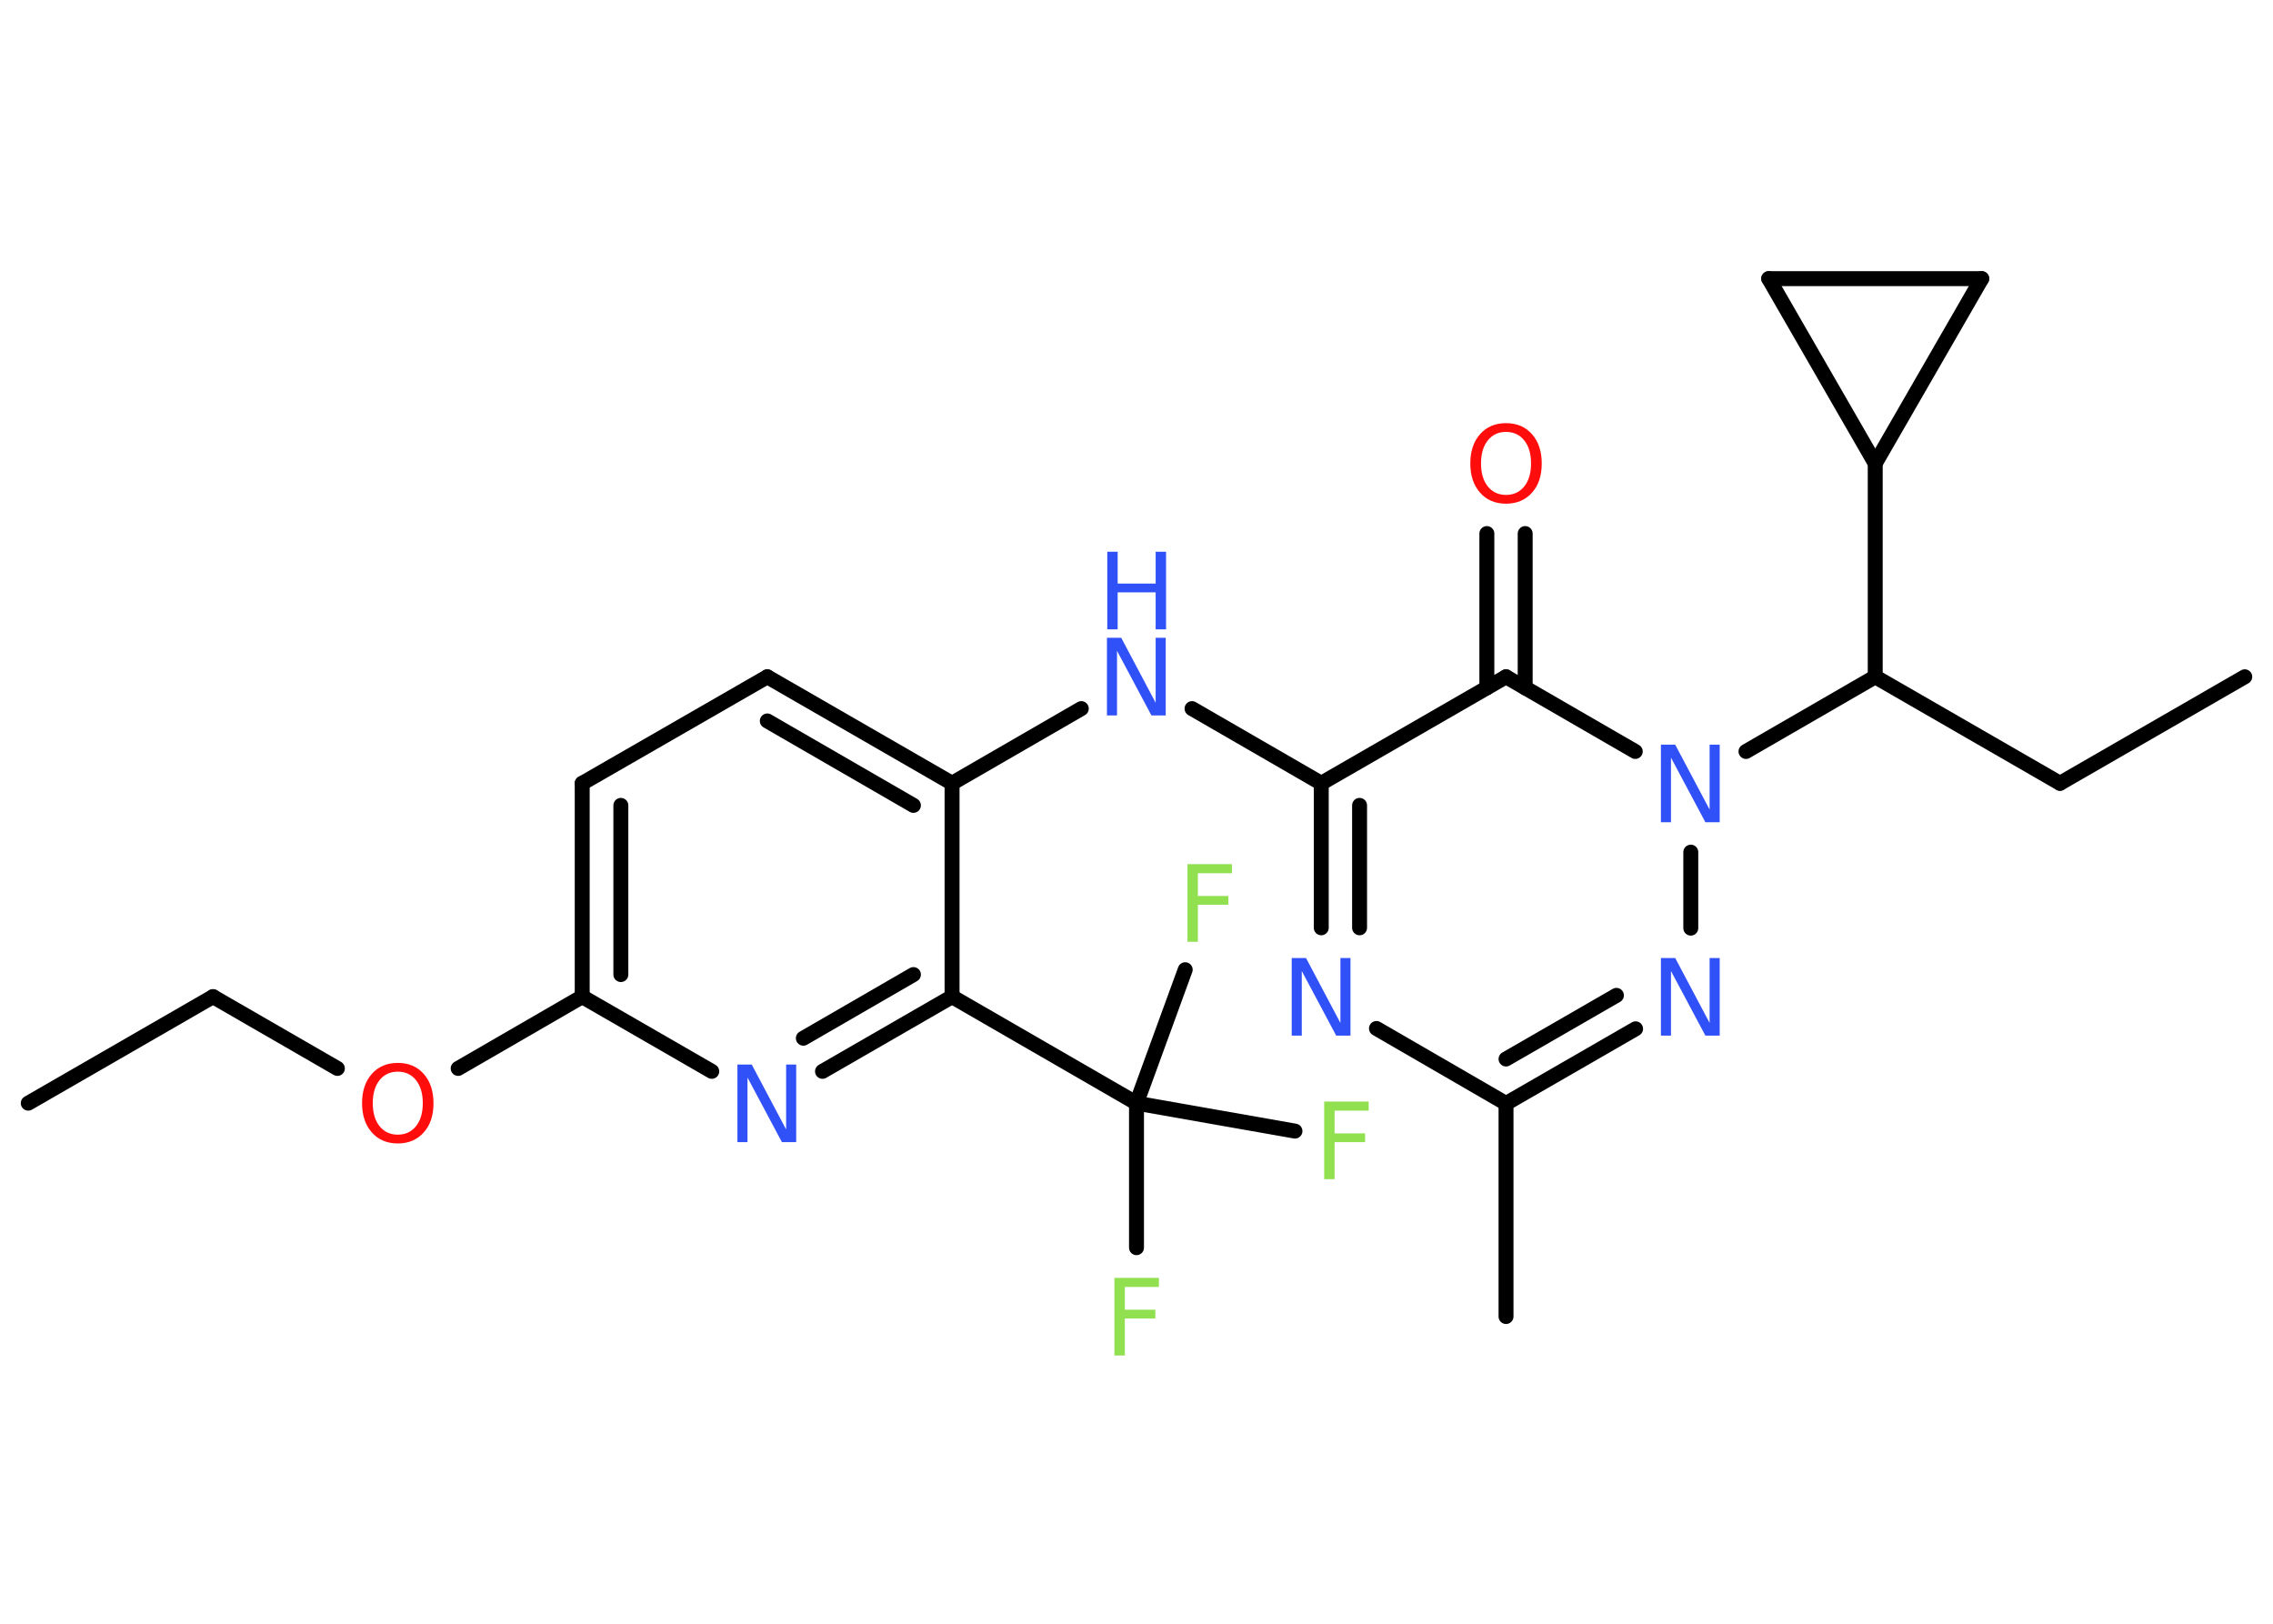 <?xml version='1.0' encoding='UTF-8'?>
<!DOCTYPE svg PUBLIC "-//W3C//DTD SVG 1.1//EN" "http://www.w3.org/Graphics/SVG/1.1/DTD/svg11.dtd">
<svg version='1.2' xmlns='http://www.w3.org/2000/svg' xmlns:xlink='http://www.w3.org/1999/xlink' width='70.0mm' height='50.0mm' viewBox='0 0 70.0 50.0'>
  <desc>Generated by the Chemistry Development Kit (http://github.com/cdk)</desc>
  <g stroke-linecap='round' stroke-linejoin='round' stroke='#000000' stroke-width='.46' fill='#3050F8'>
    <rect x='.0' y='.0' width='70.0' height='50.0' fill='#FFFFFF' stroke='none'/>
    <g id='mol1' class='mol'>
      <line id='mol1bnd1' class='bond' x1='.87' y1='33.97' x2='6.56' y2='30.69'/>
      <line id='mol1bnd2' class='bond' x1='6.56' y1='30.69' x2='10.39' y2='32.9'/>
      <line id='mol1bnd3' class='bond' x1='14.11' y1='32.9' x2='17.93' y2='30.69'/>
      <g id='mol1bnd4' class='bond'>
        <line x1='17.93' y1='24.12' x2='17.93' y2='30.69'/>
        <line x1='19.12' y1='24.8' x2='19.12' y2='30.01'/>
      </g>
      <line id='mol1bnd5' class='bond' x1='17.93' y1='24.12' x2='23.63' y2='20.84'/>
      <g id='mol1bnd6' class='bond'>
        <line x1='29.32' y1='24.12' x2='23.63' y2='20.84'/>
        <line x1='28.13' y1='24.8' x2='23.63' y2='22.2'/>
      </g>
      <line id='mol1bnd7' class='bond' x1='29.32' y1='24.12' x2='33.3' y2='21.82'/>
      <line id='mol1bnd8' class='bond' x1='36.71' y1='21.82' x2='40.69' y2='24.12'/>
      <g id='mol1bnd9' class='bond'>
        <line x1='40.69' y1='24.12' x2='40.69' y2='28.57'/>
        <line x1='41.87' y1='24.8' x2='41.87' y2='28.57'/>
      </g>
      <line id='mol1bnd10' class='bond' x1='42.39' y1='31.67' x2='46.38' y2='33.98'/>
      <line id='mol1bnd11' class='bond' x1='46.38' y1='33.98' x2='46.38' y2='40.54'/>
      <g id='mol1bnd12' class='bond'>
        <line x1='46.38' y1='33.98' x2='50.37' y2='31.68'/>
        <line x1='46.38' y1='32.61' x2='49.78' y2='30.65'/>
      </g>
      <line id='mol1bnd13' class='bond' x1='52.07' y1='28.58' x2='52.07' y2='26.24'/>
      <line id='mol1bnd14' class='bond' x1='53.77' y1='23.14' x2='57.75' y2='20.84'/>
      <line id='mol1bnd15' class='bond' x1='57.75' y1='20.84' x2='63.44' y2='24.12'/>
      <line id='mol1bnd16' class='bond' x1='63.44' y1='24.12' x2='69.13' y2='20.84'/>
      <line id='mol1bnd17' class='bond' x1='57.75' y1='20.84' x2='57.75' y2='14.27'/>
      <line id='mol1bnd18' class='bond' x1='57.75' y1='14.27' x2='54.47' y2='8.58'/>
      <line id='mol1bnd19' class='bond' x1='54.47' y1='8.58' x2='61.03' y2='8.58'/>
      <line id='mol1bnd20' class='bond' x1='57.75' y1='14.27' x2='61.03' y2='8.58'/>
      <line id='mol1bnd21' class='bond' x1='50.36' y1='23.14' x2='46.38' y2='20.84'/>
      <line id='mol1bnd22' class='bond' x1='40.69' y1='24.12' x2='46.38' y2='20.84'/>
      <g id='mol1bnd23' class='bond'>
        <line x1='45.79' y1='21.18' x2='45.79' y2='16.43'/>
        <line x1='46.97' y1='21.18' x2='46.97' y2='16.43'/>
      </g>
      <line id='mol1bnd24' class='bond' x1='29.32' y1='24.12' x2='29.32' y2='30.69'/>
      <line id='mol1bnd25' class='bond' x1='29.32' y1='30.69' x2='35.0' y2='33.97'/>
      <line id='mol1bnd26' class='bond' x1='35.0' y1='33.97' x2='35.0' y2='38.42'/>
      <line id='mol1bnd27' class='bond' x1='35.0' y1='33.97' x2='39.88' y2='34.83'/>
      <line id='mol1bnd28' class='bond' x1='35.0' y1='33.97' x2='36.5' y2='29.86'/>
      <g id='mol1bnd29' class='bond'>
        <line x1='25.33' y1='32.99' x2='29.32' y2='30.69'/>
        <line x1='24.74' y1='31.97' x2='28.13' y2='30.01'/>
      </g>
      <line id='mol1bnd30' class='bond' x1='17.93' y1='30.69' x2='21.92' y2='32.99'/>
      <path id='mol1atm3' class='atom' d='M12.25 33.0q-.35 .0 -.56 .26q-.21 .26 -.21 .71q.0 .45 .21 .71q.21 .26 .56 .26q.35 .0 .56 -.26q.21 -.26 .21 -.71q.0 -.45 -.21 -.71q-.21 -.26 -.56 -.26zM12.25 32.73q.5 .0 .8 .34q.3 .34 .3 .9q.0 .57 -.3 .9q-.3 .34 -.8 .34q-.5 .0 -.8 -.34q-.3 -.34 -.3 -.9q.0 -.56 .3 -.9q.3 -.34 .8 -.34z' stroke='none' fill='#FF0D0D'/>
      <g id='mol1atm8' class='atom'>
        <path d='M34.1 19.64h.43l1.06 2.0v-2.0h.31v2.39h-.44l-1.06 -1.99v1.99h-.31v-2.39z' stroke='none'/>
        <path d='M34.1 16.99h.32v.98h1.17v-.98h.32v2.39h-.32v-1.14h-1.17v1.14h-.32v-2.39z' stroke='none'/>
      </g>
      <path id='mol1atm10' class='atom' d='M39.79 29.5h.43l1.06 2.0v-2.0h.31v2.39h-.44l-1.06 -1.99v1.99h-.31v-2.39z' stroke='none'/>
      <path id='mol1atm13' class='atom' d='M51.16 29.5h.43l1.06 2.0v-2.0h.31v2.39h-.44l-1.06 -1.99v1.99h-.31v-2.39z' stroke='none'/>
      <path id='mol1atm14' class='atom' d='M51.16 22.93h.43l1.06 2.0v-2.0h.31v2.39h-.44l-1.06 -1.99v1.99h-.31v-2.39z' stroke='none'/>
      <path id='mol1atm22' class='atom' d='M46.38 13.3q-.35 .0 -.56 .26q-.21 .26 -.21 .71q.0 .45 .21 .71q.21 .26 .56 .26q.35 .0 .56 -.26q.21 -.26 .21 -.71q.0 -.45 -.21 -.71q-.21 -.26 -.56 -.26zM46.38 13.03q.5 .0 .8 .34q.3 .34 .3 .9q.0 .57 -.3 .9q-.3 .34 -.8 .34q-.5 .0 -.8 -.34q-.3 -.34 -.3 -.9q.0 -.56 .3 -.9q.3 -.34 .8 -.34z' stroke='none' fill='#FF0D0D'/>
      <path id='mol1atm25' class='atom' d='M34.32 39.35h1.37v.28h-1.05v.7h.94v.27h-.94v1.14h-.32v-2.39z' stroke='none' fill='#90E050'/>
      <path id='mol1atm26' class='atom' d='M40.78 33.92h1.37v.28h-1.05v.7h.94v.27h-.94v1.14h-.32v-2.39z' stroke='none' fill='#90E050'/>
      <path id='mol1atm27' class='atom' d='M36.57 26.61h1.37v.28h-1.05v.7h.94v.27h-.94v1.14h-.32v-2.39z' stroke='none' fill='#90E050'/>
      <path id='mol1atm28' class='atom' d='M22.72 32.78h.43l1.06 2.0v-2.0h.31v2.39h-.44l-1.06 -1.99v1.99h-.31v-2.39z' stroke='none'/>
    </g>
  </g>
</svg>
